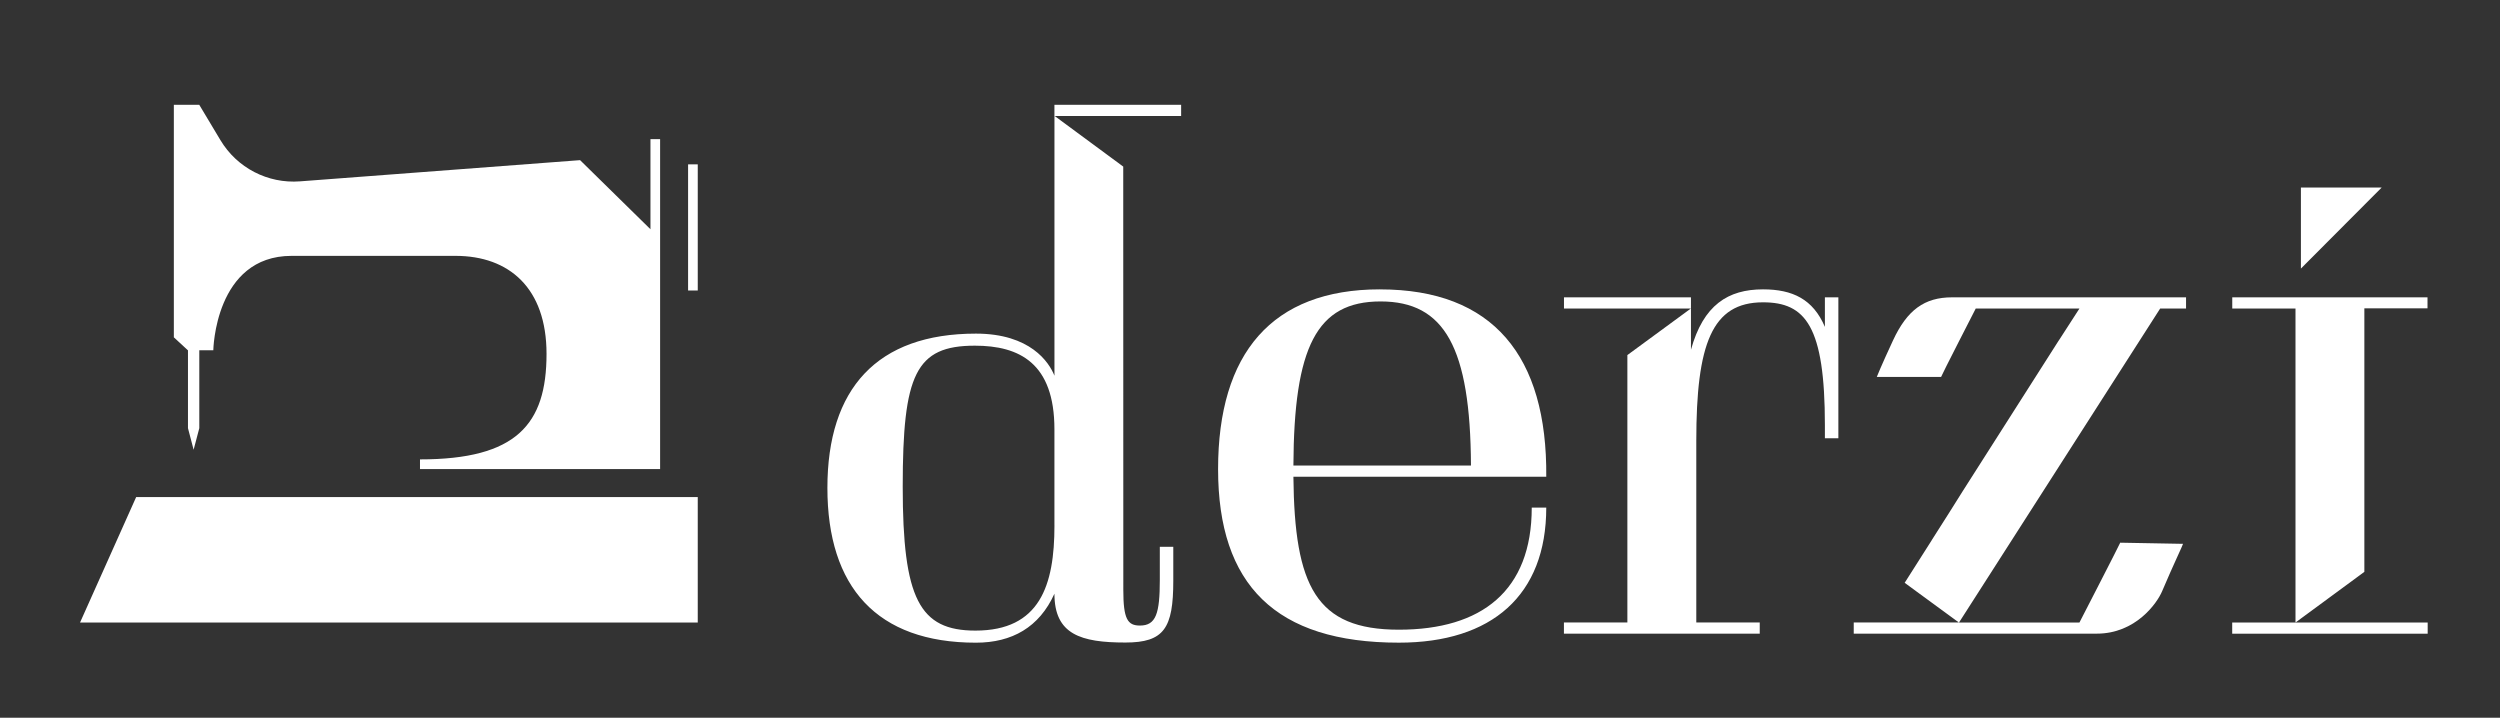 <svg width="937" height="269" viewBox="0 0 937 269" fill="none" xmlns="http://www.w3.org/2000/svg">
<rect x="0" y="0" width="937" height="269" fill="#333333" stroke="none"/>
<path d="M517.229 108.45C476.699 108.45 456.539 132.42 456.539 175.83C456.539 219.24 478.119 240.87 524.289 240.87C559.169 240.87 579.539 223.1 579.539 190.25H574.099C574.099 221.43 555.339 236.01 524.289 236.01C493.239 236.01 485.169 219.75 484.769 178.69H579.539C579.939 133.43 559.579 108.46 517.229 108.46M484.769 174.49C484.969 130.07 493.439 112.98 517.439 112.98C541.439 112.98 551.109 130.24 551.319 174.49H484.779H484.769Z" fill="white"/>
<path d="M683.97 122.52C679.54 112.14 671.87 108.45 660.77 108.45C647.68 108.45 638.4 114.31 633.77 131.09V115.63V111.44H586.18V115.63H633.73L609.94 133.08V233.31H586.16V237.5H659.55V233.31H635.77V165.28C635.77 128.91 641.61 113.31 660.77 113.31C676.71 113.31 683.97 122.2 683.97 159.39V164.25H689.02V111.43H683.97V122.51V122.52Z" fill="white"/>
<path d="M395.209 43.45V140.81C393.199 135.77 386.149 125.04 365.779 125.04C328.679 125.04 310.109 145.67 310.109 182.86C310.109 220.05 328.669 240.88 365.779 240.88C379.299 240.88 389.519 235.1 395.199 222.53C395.199 237.79 405.079 240.82 421.809 240.82C436.309 240.82 439.749 235.45 439.749 217.67V204.94H434.699V217.33C434.699 229.92 433.289 234.46 427.249 234.46C422.599 234.46 421.019 232 421.019 221.11L420.989 62.44L395.279 43.47H442.689V39.28H395.199V43.46L395.209 43.45ZM395.209 196.95C395.209 219.42 389.759 236.35 365.579 236.35C344.609 236.35 338.339 224.43 338.339 182.38C338.339 140.33 343.169 129.56 365.369 129.56C382.099 129.56 395.199 136.1 395.199 160.92V196.95H395.209Z" fill="white"/>
<path d="M731.639 111.44C721.259 111.44 714.799 116.2 709.519 127.55C704.999 137.26 703.419 141.28 703.419 141.28H727.519C727.519 140.95 740.509 115.63 740.509 115.63H779.379L771.649 127.6H771.629L770.609 129.2C763.029 141.1 743.259 172.12 735.679 184L730.459 192.31L723.999 202.47H724.019L713.869 218.44L734.179 233.31H694.779V237.49C694.779 237.49 785.879 237.49 785.899 237.49C800.429 237.49 808.469 226.08 810.359 221.6C814.489 211.85 818.259 204.04 818.199 203.83L794.659 203.4C794.659 203.64 779.369 233.33 779.369 233.33H734.229L809.629 115.64H819.329V111.45H731.669L731.639 111.44Z" fill="white"/>
<path d="M862.381 70.28V100.66L892.661 70.28H862.381Z" fill="white"/>
<path d="M860.351 233.32H836.631V237.51H909.891V233.32H860.351Z" fill="white"/>
<path d="M886.16 115.56H909.83V111.44H836.65V115.63H860.35V233.32L886.16 214.33V115.56Z" fill="white"/>
<path d="M30 233.32H261.517V186.302H51.036L30 233.32Z" fill="white"/>
<path d="M70.452 131.274V160.48L72.567 168.562L74.697 160.48V131.274H79.949C79.949 131.274 80.518 95.898 109.301 95.898H170.732C190.82 95.898 204.84 107.962 204.84 132.631C204.84 159.094 193.534 172.18 157.413 172.18V175.813H247.409V52.147H243.791V85.919L217.415 60.025L112.393 67.975C100.358 68.88 88.833 62.913 82.618 52.526L74.682 39.28H65.156V126.431L70.437 131.304L70.452 131.274Z" fill="white"/>
<path d="M261.516 61.601H257.898V108.881H261.516V61.601Z" fill="white"/>
</svg>
